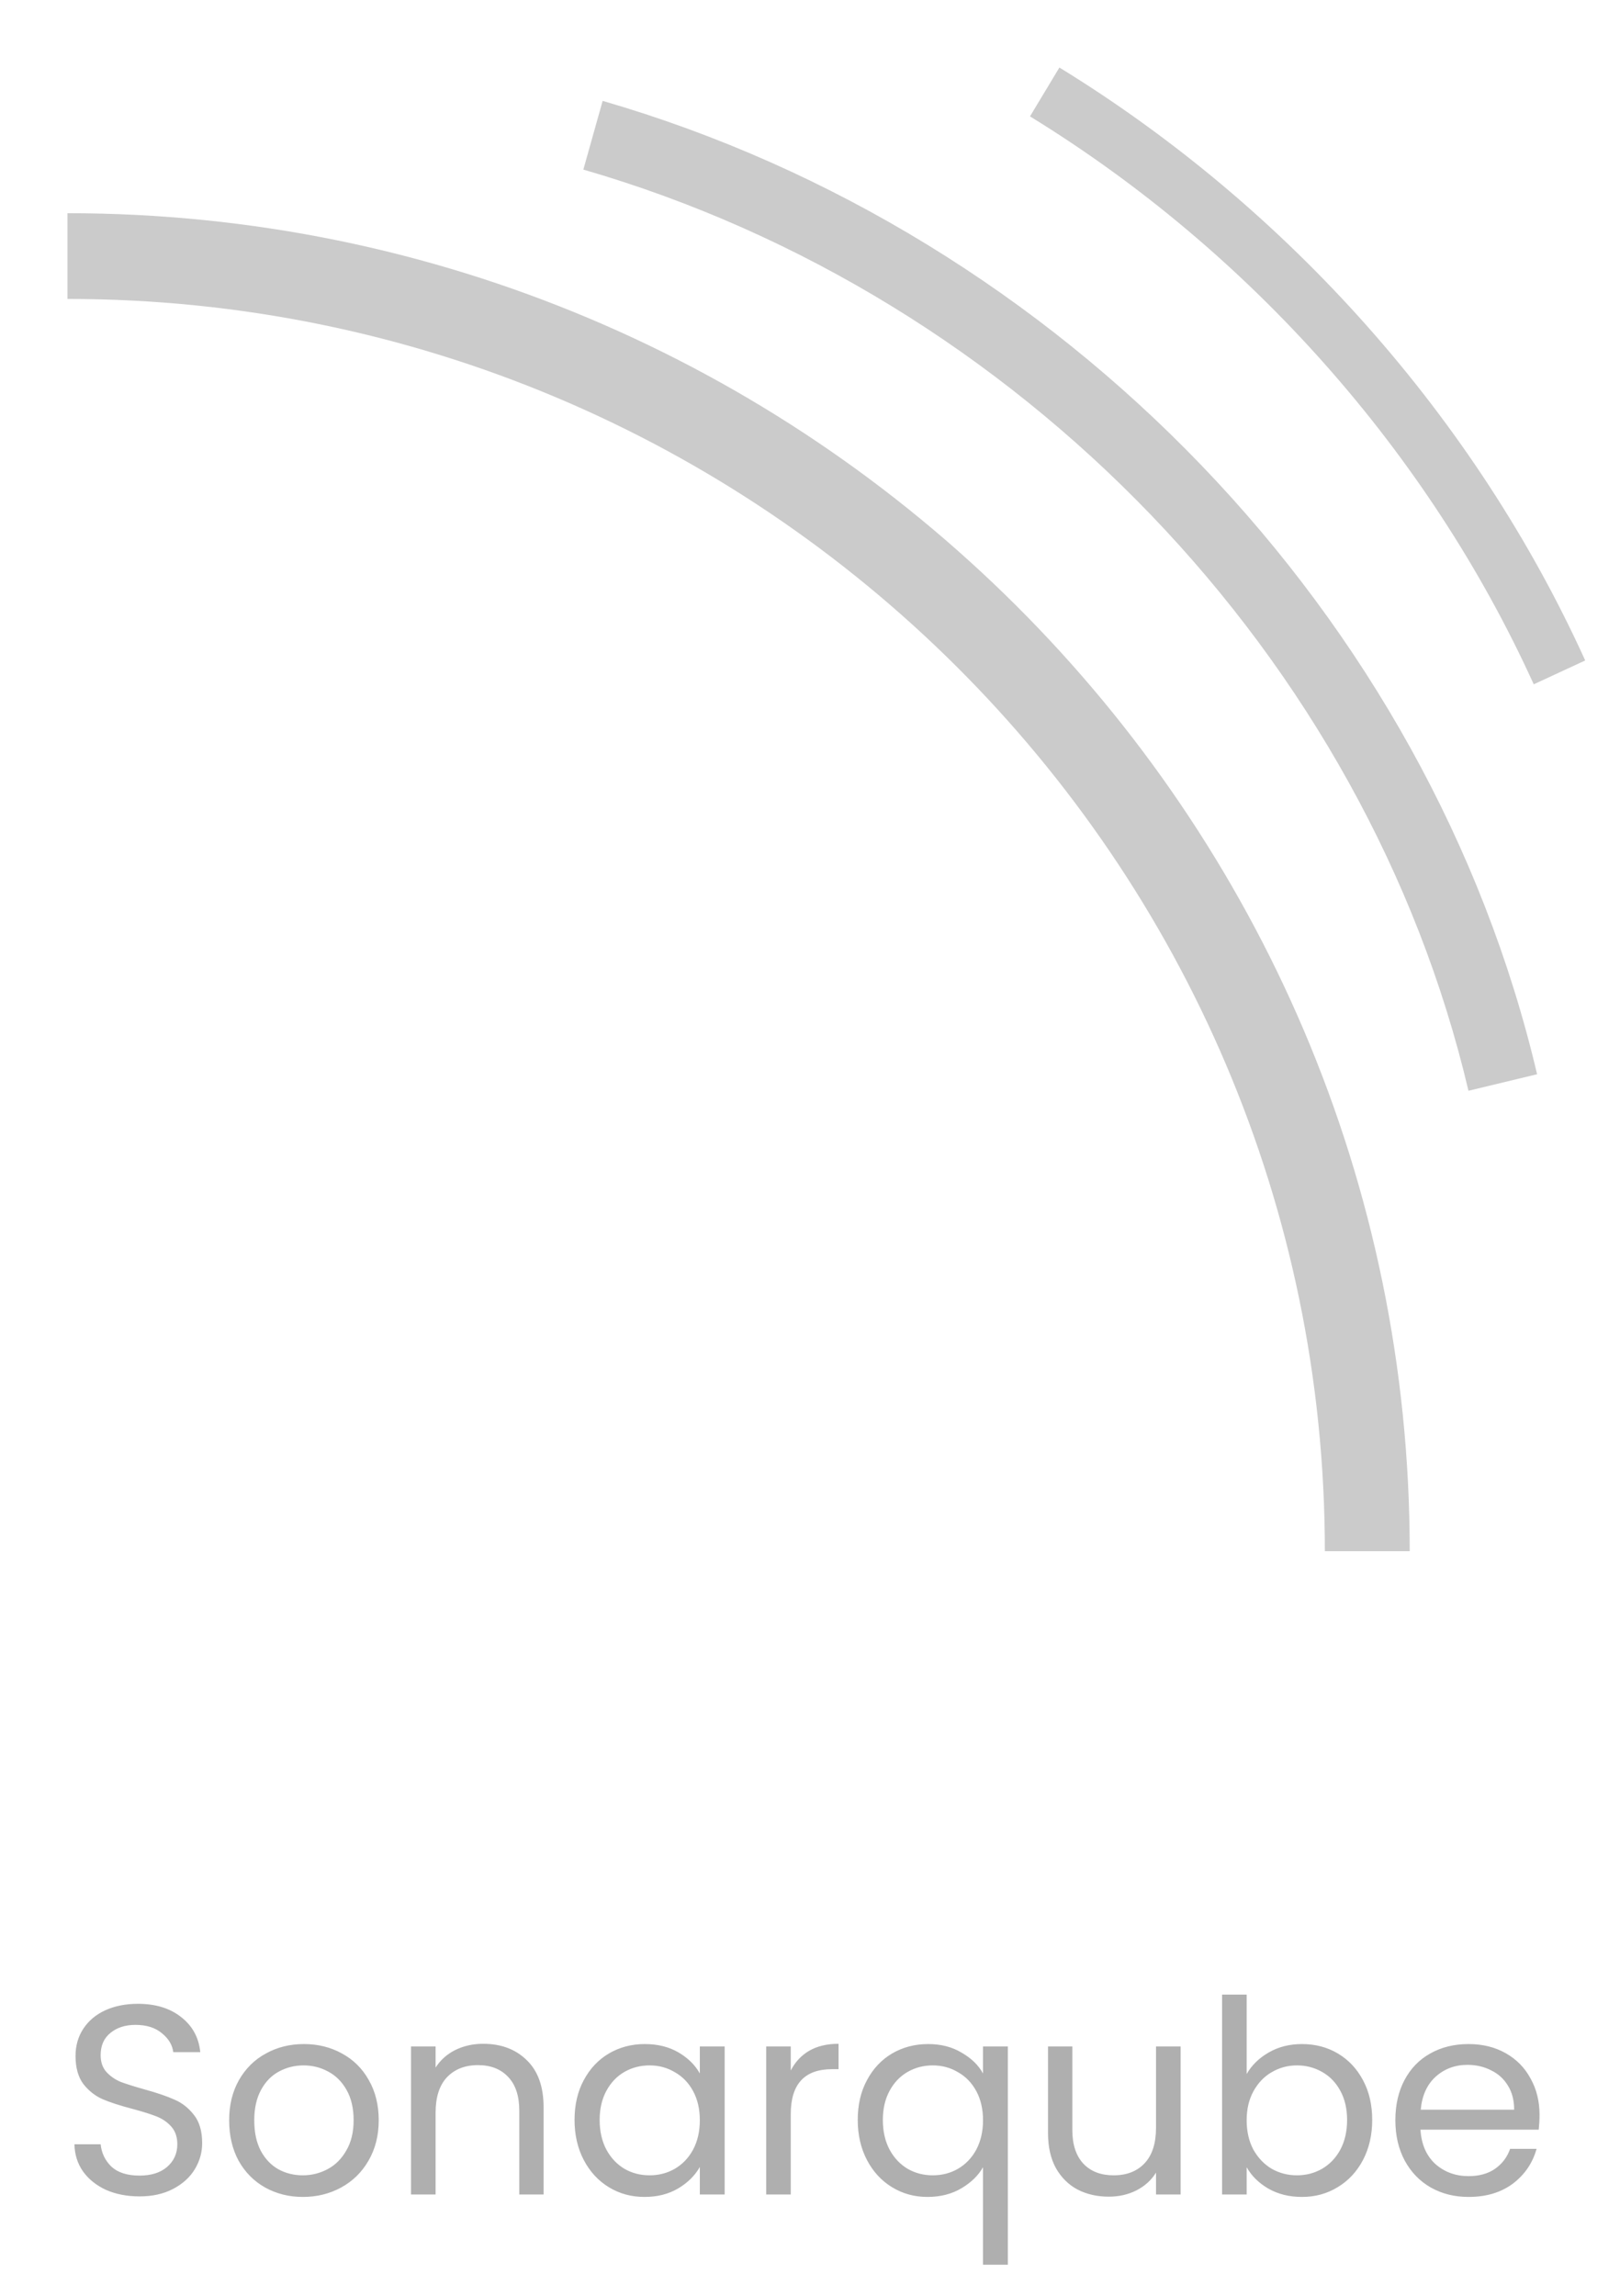 <svg width="96" height="136" viewBox="0 0 96 136" fill="none" xmlns="http://www.w3.org/2000/svg">
<path d="M83.539 91.892H78.51C78.51 50.989 45.083 17.709 3.999 17.709V12.63C47.856 12.63 83.539 48.186 83.539 91.892Z" fill="#CBCBCB"/>
<path d="M87.02 64.616C80.978 38.952 60.388 17.521 34.569 10.046L35.712 5.976C62.964 13.876 84.702 36.507 91.087 63.637L87.02 64.616ZM90.888 40.538C84.665 26.836 74.064 14.887 61.037 6.895L62.779 4C76.373 12.341 87.439 24.814 93.938 39.125L90.888 40.538Z" fill="#CBCBCB"/>
<path d="M8.268 130.112C7.532 130.112 6.871 129.984 6.284 129.728C5.708 129.461 5.255 129.099 4.924 128.64C4.593 128.171 4.423 127.632 4.412 127.024H5.964C6.017 127.547 6.231 127.989 6.604 128.352C6.988 128.704 7.543 128.88 8.268 128.88C8.961 128.88 9.505 128.709 9.9 128.368C10.305 128.016 10.508 127.568 10.508 127.024C10.508 126.597 10.391 126.251 10.156 125.984C9.921 125.717 9.628 125.515 9.276 125.376C8.924 125.237 8.449 125.088 7.852 124.928C7.116 124.736 6.524 124.544 6.076 124.352C5.639 124.16 5.26 123.861 4.94 123.456C4.631 123.04 4.476 122.485 4.476 121.792C4.476 121.184 4.631 120.645 4.94 120.176C5.249 119.707 5.681 119.344 6.236 119.088C6.801 118.832 7.447 118.704 8.172 118.704C9.217 118.704 10.071 118.965 10.732 119.488C11.404 120.011 11.783 120.704 11.868 121.568H10.268C10.215 121.141 9.991 120.768 9.596 120.448C9.201 120.117 8.679 119.952 8.028 119.952C7.42 119.952 6.924 120.112 6.54 120.432C6.156 120.741 5.964 121.179 5.964 121.744C5.964 122.149 6.076 122.48 6.3 122.736C6.535 122.992 6.817 123.189 7.148 123.328C7.489 123.456 7.964 123.605 8.572 123.776C9.308 123.979 9.9 124.181 10.348 124.384C10.796 124.576 11.18 124.88 11.5 125.296C11.82 125.701 11.98 126.256 11.98 126.96C11.98 127.504 11.836 128.016 11.548 128.496C11.26 128.976 10.833 129.365 10.268 129.664C9.703 129.963 9.036 130.112 8.268 130.112ZM17.947 130.144C17.125 130.144 16.379 129.957 15.707 129.584C15.045 129.211 14.523 128.683 14.139 128C13.765 127.307 13.579 126.507 13.579 125.6C13.579 124.704 13.771 123.915 14.155 123.232C14.549 122.539 15.083 122.011 15.755 121.648C16.427 121.275 17.179 121.088 18.011 121.088C18.843 121.088 19.595 121.275 20.267 121.648C20.939 122.011 21.467 122.533 21.851 123.216C22.245 123.899 22.443 124.693 22.443 125.6C22.443 126.507 22.24 127.307 21.835 128C21.44 128.683 20.901 129.211 20.219 129.584C19.536 129.957 18.779 130.144 17.947 130.144ZM17.947 128.864C18.469 128.864 18.96 128.741 19.419 128.496C19.877 128.251 20.245 127.883 20.523 127.392C20.811 126.901 20.955 126.304 20.955 125.6C20.955 124.896 20.816 124.299 20.539 123.808C20.261 123.317 19.899 122.955 19.451 122.72C19.003 122.475 18.517 122.352 17.995 122.352C17.461 122.352 16.971 122.475 16.523 122.72C16.085 122.955 15.733 123.317 15.467 123.808C15.2 124.299 15.067 124.896 15.067 125.6C15.067 126.315 15.195 126.917 15.451 127.408C15.717 127.899 16.069 128.267 16.507 128.512C16.944 128.747 17.424 128.864 17.947 128.864ZM28.629 121.072C29.696 121.072 30.56 121.397 31.221 122.048C31.882 122.688 32.213 123.616 32.213 124.832V130H30.773V125.04C30.773 124.165 30.554 123.499 30.117 123.04C29.68 122.571 29.082 122.336 28.325 122.336C27.557 122.336 26.944 122.576 26.485 123.056C26.037 123.536 25.813 124.235 25.813 125.152V130H24.357V121.232H25.813V122.48C26.101 122.032 26.49 121.685 26.981 121.44C27.482 121.195 28.032 121.072 28.629 121.072ZM34.047 125.584C34.047 124.688 34.229 123.904 34.591 123.232C34.954 122.549 35.45 122.021 36.079 121.648C36.719 121.275 37.429 121.088 38.207 121.088C38.975 121.088 39.642 121.253 40.207 121.584C40.773 121.915 41.194 122.331 41.471 122.832V121.232H42.943V130H41.471V128.368C41.183 128.88 40.751 129.307 40.175 129.648C39.61 129.979 38.949 130.144 38.191 130.144C37.413 130.144 36.709 129.952 36.079 129.568C35.45 129.184 34.954 128.645 34.591 127.952C34.229 127.259 34.047 126.469 34.047 125.584ZM41.471 125.6C41.471 124.939 41.338 124.363 41.071 123.872C40.805 123.381 40.442 123.008 39.983 122.752C39.535 122.485 39.039 122.352 38.495 122.352C37.951 122.352 37.455 122.48 37.007 122.736C36.559 122.992 36.202 123.365 35.935 123.856C35.669 124.347 35.535 124.923 35.535 125.584C35.535 126.256 35.669 126.843 35.935 127.344C36.202 127.835 36.559 128.213 37.007 128.48C37.455 128.736 37.951 128.864 38.495 128.864C39.039 128.864 39.535 128.736 39.983 128.48C40.442 128.213 40.805 127.835 41.071 127.344C41.338 126.843 41.471 126.261 41.471 125.6ZM46.86 122.656C47.116 122.155 47.478 121.765 47.948 121.488C48.428 121.211 49.009 121.072 49.692 121.072V122.576H49.308C47.676 122.576 46.86 123.461 46.86 125.232V130H45.404V121.232H46.86V122.656ZM50.829 125.584C50.829 124.688 51.01 123.904 51.373 123.232C51.735 122.549 52.231 122.021 52.861 121.648C53.501 121.275 54.215 121.088 55.005 121.088C55.762 121.088 56.423 121.259 56.989 121.6C57.565 121.931 57.986 122.341 58.253 122.832V121.232H59.725V134.16H58.253V128.384C57.975 128.875 57.549 129.291 56.973 129.632C56.397 129.973 55.725 130.144 54.957 130.144C54.189 130.144 53.49 129.952 52.861 129.568C52.231 129.184 51.735 128.645 51.373 127.952C51.01 127.259 50.829 126.469 50.829 125.584ZM58.253 125.6C58.253 124.939 58.119 124.363 57.853 123.872C57.586 123.381 57.223 123.008 56.765 122.752C56.317 122.485 55.821 122.352 55.277 122.352C54.733 122.352 54.237 122.48 53.789 122.736C53.341 122.992 52.983 123.365 52.717 123.856C52.45 124.347 52.317 124.923 52.317 125.584C52.317 126.256 52.45 126.843 52.717 127.344C52.983 127.835 53.341 128.213 53.789 128.48C54.237 128.736 54.733 128.864 55.277 128.864C55.821 128.864 56.317 128.736 56.765 128.48C57.223 128.213 57.586 127.835 57.853 127.344C58.119 126.843 58.253 126.261 58.253 125.6ZM69.961 121.232V130H68.505V128.704C68.228 129.152 67.838 129.504 67.337 129.76C66.847 130.005 66.302 130.128 65.705 130.128C65.022 130.128 64.409 129.989 63.865 129.712C63.321 129.424 62.889 128.997 62.569 128.432C62.26 127.867 62.105 127.179 62.105 126.368V121.232H63.545V126.176C63.545 127.04 63.764 127.707 64.201 128.176C64.638 128.635 65.236 128.864 65.993 128.864C66.772 128.864 67.385 128.624 67.833 128.144C68.281 127.664 68.505 126.965 68.505 126.048V121.232H69.961ZM73.876 122.864C74.174 122.341 74.612 121.915 75.188 121.584C75.763 121.253 76.419 121.088 77.156 121.088C77.945 121.088 78.654 121.275 79.284 121.648C79.913 122.021 80.409 122.549 80.772 123.232C81.134 123.904 81.316 124.688 81.316 125.584C81.316 126.469 81.134 127.259 80.772 127.952C80.409 128.645 79.907 129.184 79.267 129.568C78.638 129.952 77.934 130.144 77.156 130.144C76.398 130.144 75.731 129.979 75.156 129.648C74.59 129.317 74.163 128.896 73.876 128.384V130H72.419V118.16H73.876V122.864ZM79.828 125.584C79.828 124.923 79.694 124.347 79.427 123.856C79.161 123.365 78.798 122.992 78.34 122.736C77.891 122.48 77.395 122.352 76.852 122.352C76.318 122.352 75.822 122.485 75.364 122.752C74.915 123.008 74.553 123.387 74.275 123.888C74.009 124.379 73.876 124.949 73.876 125.6C73.876 126.261 74.009 126.843 74.275 127.344C74.553 127.835 74.915 128.213 75.364 128.48C75.822 128.736 76.318 128.864 76.852 128.864C77.395 128.864 77.891 128.736 78.34 128.48C78.798 128.213 79.161 127.835 79.427 127.344C79.694 126.843 79.828 126.256 79.828 125.584ZM91.232 125.28C91.232 125.557 91.216 125.851 91.184 126.16H84.176C84.229 127.024 84.523 127.701 85.056 128.192C85.6 128.672 86.256 128.912 87.024 128.912C87.653 128.912 88.176 128.768 88.592 128.48C89.019 128.181 89.317 127.787 89.488 127.296H91.056C90.821 128.139 90.352 128.827 89.648 129.36C88.944 129.883 88.069 130.144 87.024 130.144C86.192 130.144 85.445 129.957 84.784 129.584C84.133 129.211 83.621 128.683 83.248 128C82.875 127.307 82.688 126.507 82.688 125.6C82.688 124.693 82.869 123.899 83.232 123.216C83.595 122.533 84.101 122.011 84.752 121.648C85.413 121.275 86.171 121.088 87.024 121.088C87.856 121.088 88.592 121.269 89.232 121.632C89.872 121.995 90.363 122.496 90.704 123.136C91.056 123.765 91.232 124.48 91.232 125.28ZM89.728 124.976C89.728 124.421 89.605 123.947 89.36 123.552C89.115 123.147 88.779 122.843 88.352 122.64C87.936 122.427 87.472 122.32 86.96 122.32C86.224 122.32 85.595 122.555 85.072 123.024C84.56 123.493 84.267 124.144 84.192 124.976H89.728Z" fill="#AFAFAF"/>
</svg>
